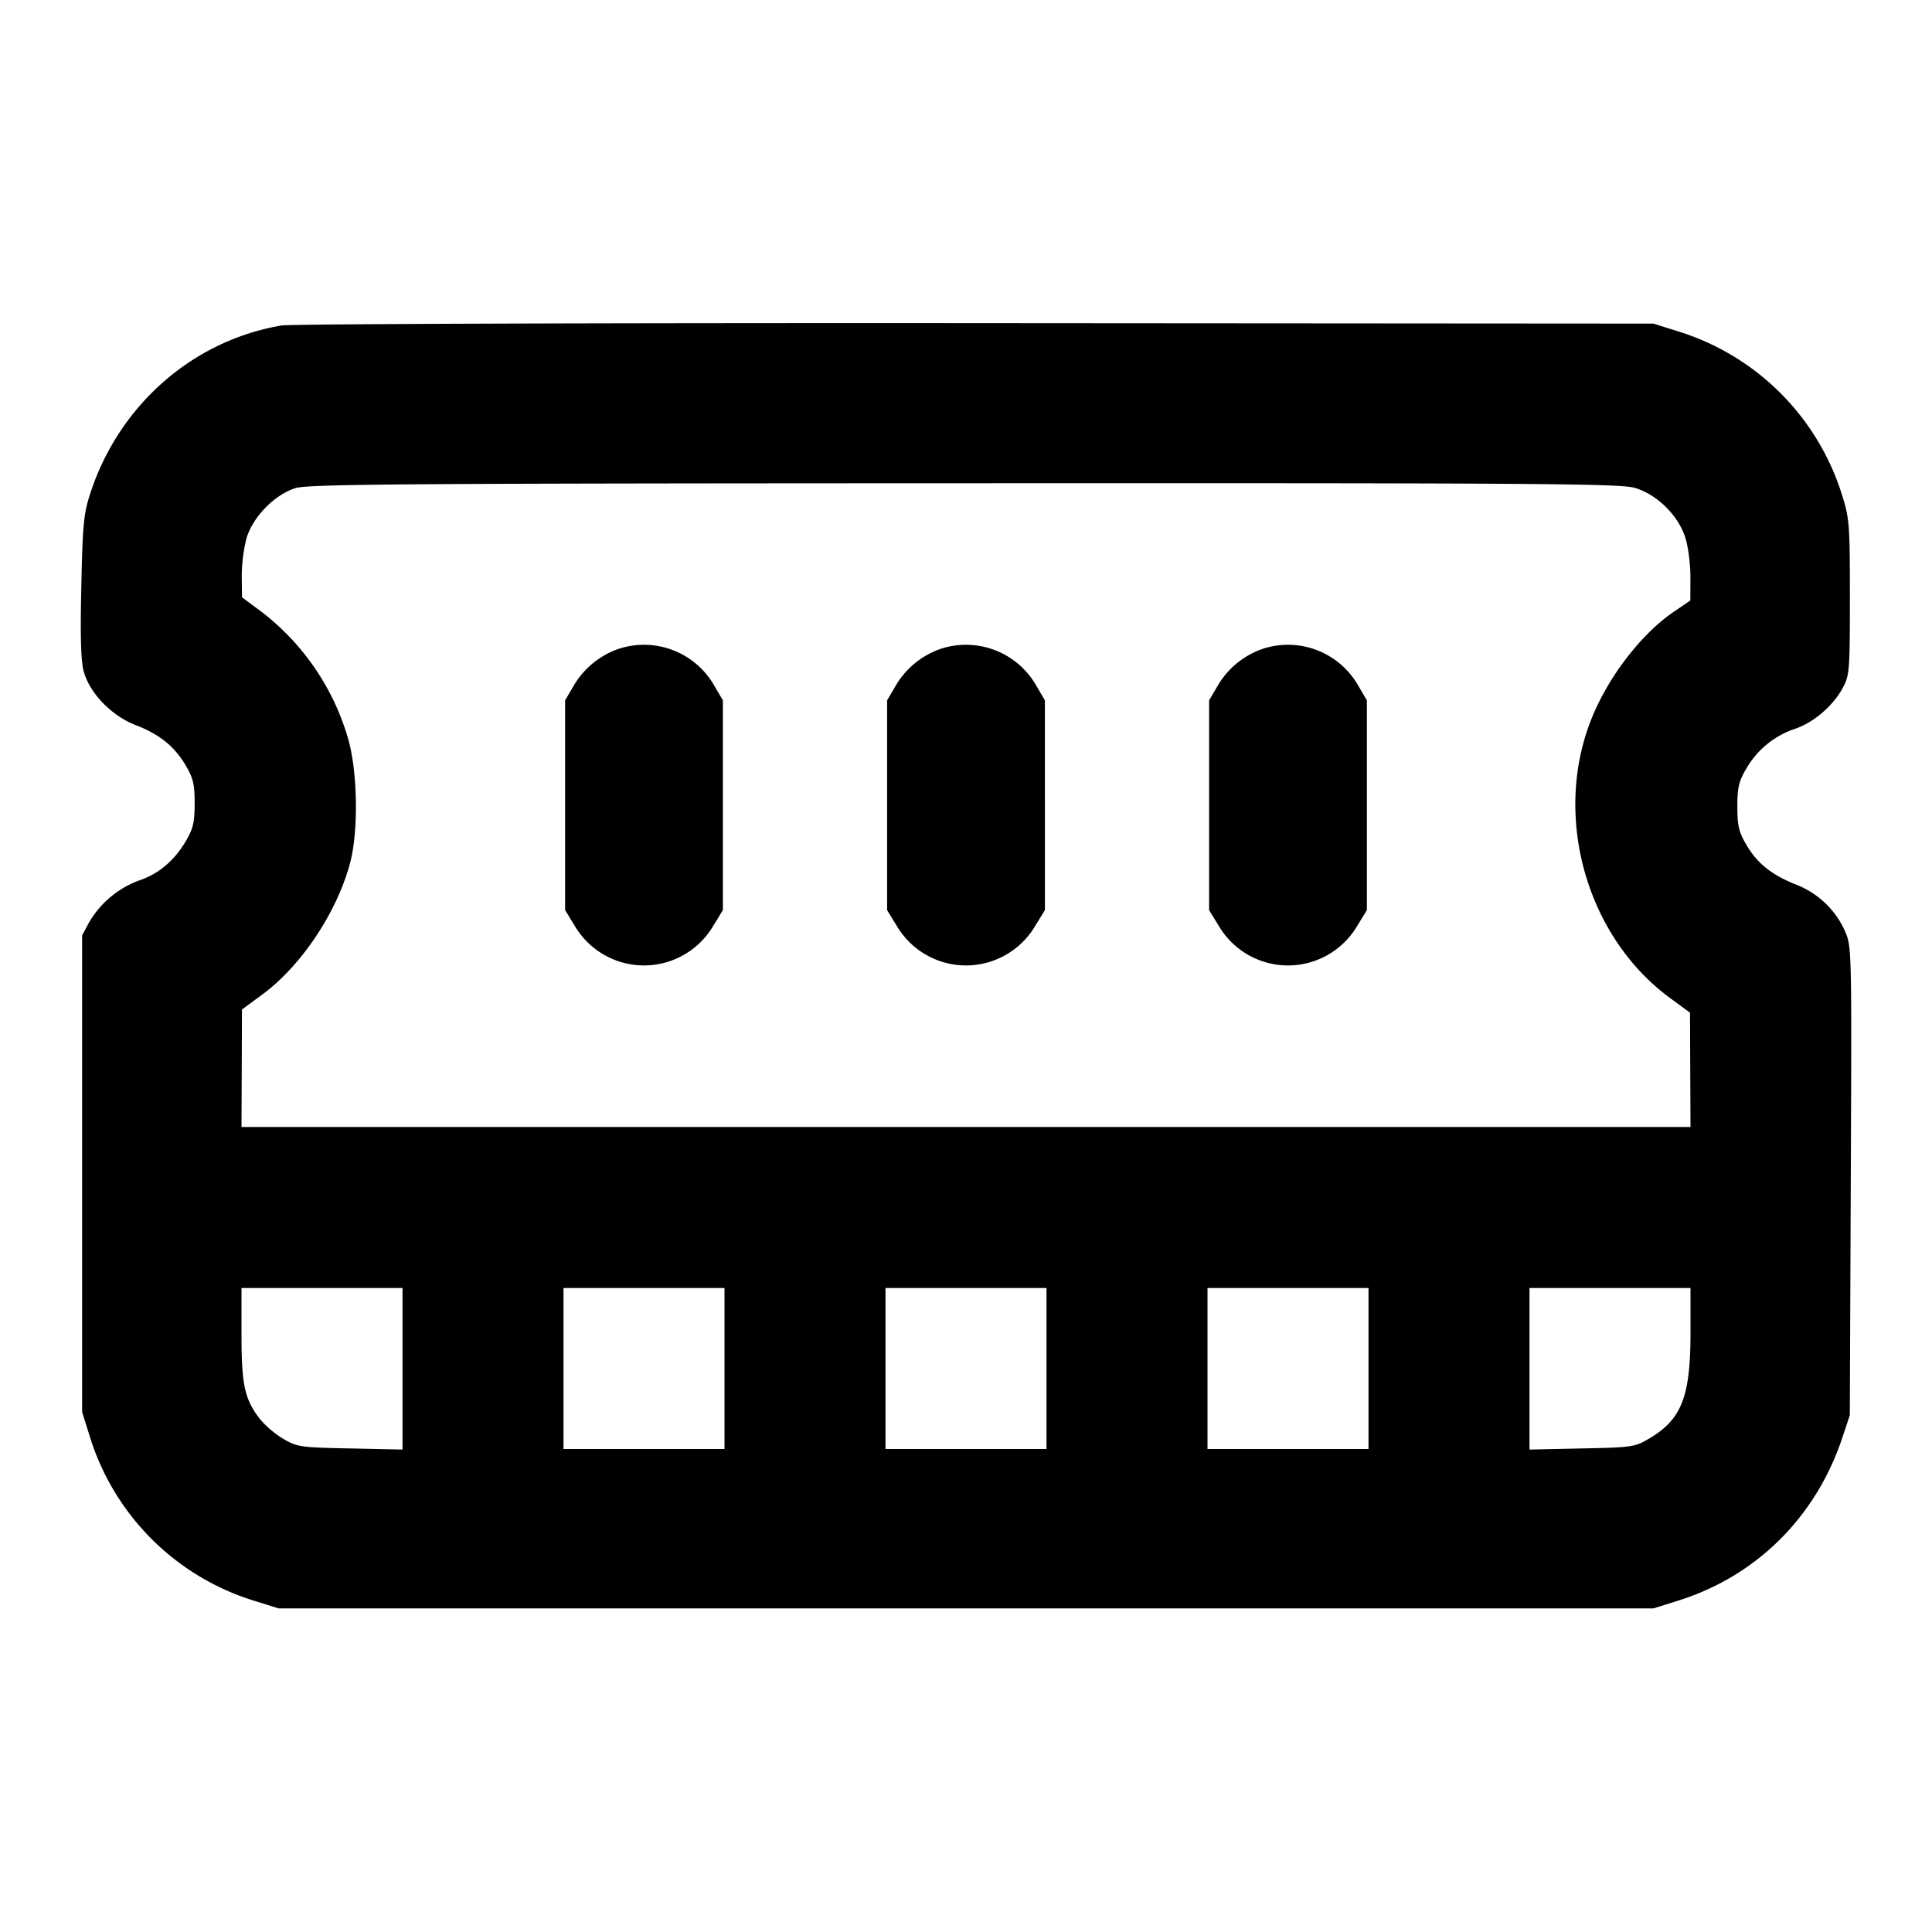 <svg xmlns="http://www.w3.org/2000/svg" width="24" height="24" fill="none" stroke="currentColor" stroke-linecap="round" stroke-linejoin="round" stroke-width="2"><path fill="#000" fill-rule="evenodd" stroke="none" d="M3.499 4.043c-1.109.187-2.027.996-2.381 2.097-.079.245-.092.389-.108 1.153-.014.628-.005.923.031 1.052.076.269.347.548.643.662.3.116.484.265.625.505.091.154.109.233.109.468 0 .234-.019.314-.108.466-.143.244-.34.411-.581.491a1.2 1.2 0 0 0-.62.517l-.089.166v5.92l.094.3a3.09 3.09 0 0 0 2.046 2.046l.3.094h17.08l.3-.094c.976-.304 1.716-1.037 2.046-2.026l.093-.28.012-2.909c.012-2.881.012-2.91-.072-3.104a1.1 1.1 0 0 0-.615-.581c-.304-.123-.475-.262-.612-.495-.092-.158-.11-.235-.11-.471 0-.235.018-.314.109-.468a1.1 1.1 0 0 1 .603-.497c.234-.077.478-.287.599-.512.082-.154.087-.213.087-1.123 0-.895-.006-.98-.094-1.26a3.09 3.09 0 0 0-2.025-2.039l-.321-.101-8.42-.006c-4.631-.003-8.511.01-8.621.029M20.31 6.061c.279.083.546.35.629.629.034.112.061.332.06.487l-.001.283-.202.137c-.403.273-.813.804-1.023 1.325-.49 1.213-.069 2.713.976 3.478l.245.18.003.71L21 14H3l.003-.73.003-.73.245-.18c.489-.358.932-1.02 1.098-1.64.105-.393.094-1.126-.023-1.538a3.06 3.06 0 0 0-1.073-1.579l-.247-.183-.003-.263a2 2 0 0 1 .058-.467c.079-.269.351-.547.612-.627.16-.049 1.357-.058 8.31-.06 7.161-.003 8.147.004 8.327.058M7.695 8.057a1.04 1.04 0 0 0-.567.459L7.02 8.7v2.606l.121.197a.998.998 0 0 0 1.718 0l.121-.197V8.7l-.108-.184a1.005 1.005 0 0 0-1.177-.459m4 0a1.04 1.04 0 0 0-.567.459l-.108.184v2.606l.121.197a.998.998 0 0 0 1.718 0l.121-.197V8.7l-.108-.184a1.005 1.005 0 0 0-1.177-.459m4 0a1.04 1.04 0 0 0-.567.459l-.108.184v2.606l.121.197a.998.998 0 0 0 1.718 0l.121-.197V8.7l-.108-.184a1.005 1.005 0 0 0-1.177-.459M5 17.003v1.004l-.65-.014c-.622-.012-.658-.018-.834-.121a1.2 1.2 0 0 1-.291-.249C3.038 17.377 3 17.202 3 16.575V16h2zM9 17v1H7v-2h2zm4 0v1h-2v-2h2zm4 0v1h-2v-2h2zm4-.446c0 .798-.11 1.079-.516 1.318-.176.103-.212.109-.834.121l-.65.014V16h2z"/></svg>